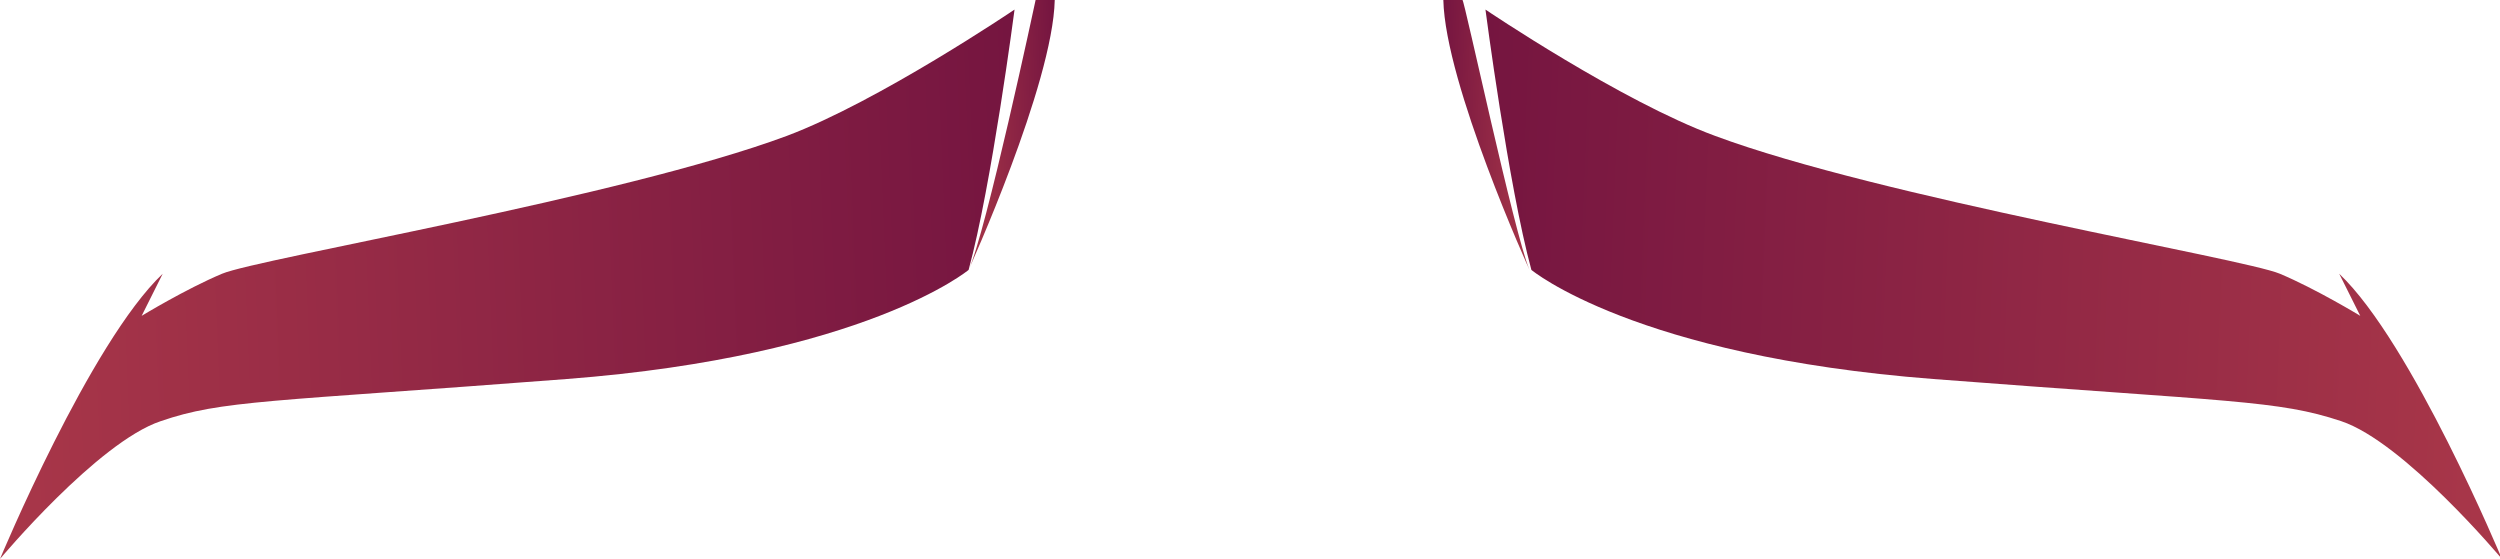 <?xml version="1.0" encoding="utf-8"?>
<!-- Generator: Adobe Illustrator 28.0.0, SVG Export Plug-In . SVG Version: 6.00 Build 0)  -->
<svg version="1.1" id="Lager_1" xmlns="http://www.w3.org/2000/svg" xmlns:xlink="http://www.w3.org/1999/xlink" x="0px" y="0px"
	 viewBox="0 0 130.6 29.2" style="enable-background:new 0 0 130.6 29.2;" xml:space="preserve">
<style type="text/css">
	.st0{fill:url(#SVGID_1_);}
	.st1{fill:url(#SVGID_00000065051570581980769360000012278429709956846473_);}
	.st2{fill:url(#SVGID_00000012447071784903177750000015703153746057512885_);}
	.st3{fill:url(#SVGID_00000059294184436649876250000017046745062195628451_);}
</style>
<g>
	<g>
		
			<linearGradient id="SVGID_1_" gradientUnits="userSpaceOnUse" x1="77.76" y1="-11.791" x2="131.903" y2="-11.791" gradientTransform="matrix(0.999 4.130000e-02 -4.130000e-02 0.999 -1.156 22.301)">
			<stop  offset="0" style="stop-color:#751540"/>
			<stop  offset="1" style="stop-color:#A93749"/>
		</linearGradient>
		<path class="st0" d="M77.6,0.5c0,0,1.2,9.2,2.4,13.6c0,0,5.4,4.5,21,5.7c15.6,1.2,18,1.1,21.3,2.2c3.3,1.1,8.4,7.2,8.4,7.2
			s-4.7-11.3-8.5-14.9l1.1,2.2c0,0-2.3-1.4-4.2-2.2c-1.9-0.8-20.9-4-29.5-7.2C84.7,5.3,77.6,0.5,77.6,0.5z"/>
		
			<linearGradient id="SVGID_00000057844900522017979400000006293785382742068128_" gradientUnits="userSpaceOnUse" x1="75.629" y1="-18.5" x2="80.698" y2="-18.5" gradientTransform="matrix(0.999 4.130000e-02 -4.130000e-02 0.999 -1.156 22.301)">
			<stop  offset="0" style="stop-color:#751540"/>
			<stop  offset="1" style="stop-color:#A93749"/>
		</linearGradient>
		<path style="fill:url(#SVGID_00000057844900522017979400000006293785382742068128_);" d="M79.9,14.1c0,0-4.4-9.7-4.5-14.1l1,0
			C76.5,0,79.1,12.2,79.9,14.1z"/>
	</g>
	<g>
		
			<linearGradient id="SVGID_00000170989237889890045010000003255254904245342090_" gradientUnits="userSpaceOnUse" x1="-1298.523" y1="45.101" x2="-1244.38" y2="45.101" gradientTransform="matrix(-0.999 4.130000e-02 4.130000e-02 0.999 -1245.67 22.301)">
			<stop  offset="0" style="stop-color:#751540"/>
			<stop  offset="1" style="stop-color:#A93749"/>
		</linearGradient>
		<path style="fill:url(#SVGID_00000170989237889890045010000003255254904245342090_);" d="M53,0.5c0,0-1.2,9.2-2.4,13.6
			c0,0-5.4,4.5-21,5.7C14,21,11.6,20.9,8.4,22C5.1,23.1,0,29.2,0,29.2s4.7-11.3,8.5-14.9l-1.1,2.2c0,0,2.3-1.4,4.2-2.2
			c1.9-0.8,20.9-4,29.5-7.2C45.9,5.3,53,0.5,53,0.5z"/>
		
			<linearGradient id="SVGID_00000065774799746203769280000015887722864942015629_" gradientUnits="userSpaceOnUse" x1="-1300.654" y1="38.392" x2="-1295.585" y2="38.392" gradientTransform="matrix(-0.999 4.130000e-02 4.130000e-02 0.999 -1245.67 22.301)">
			<stop  offset="0" style="stop-color:#751540"/>
			<stop  offset="1" style="stop-color:#A93749"/>
		</linearGradient>
		<path style="fill:url(#SVGID_00000065774799746203769280000015887722864942015629_);" d="M50.6,14.1c0,0,4.4-9.7,4.5-14.1l-1,0
			C54.1,0,51.5,12.2,50.6,14.1z"/>
	</g>
</g>
</svg>
